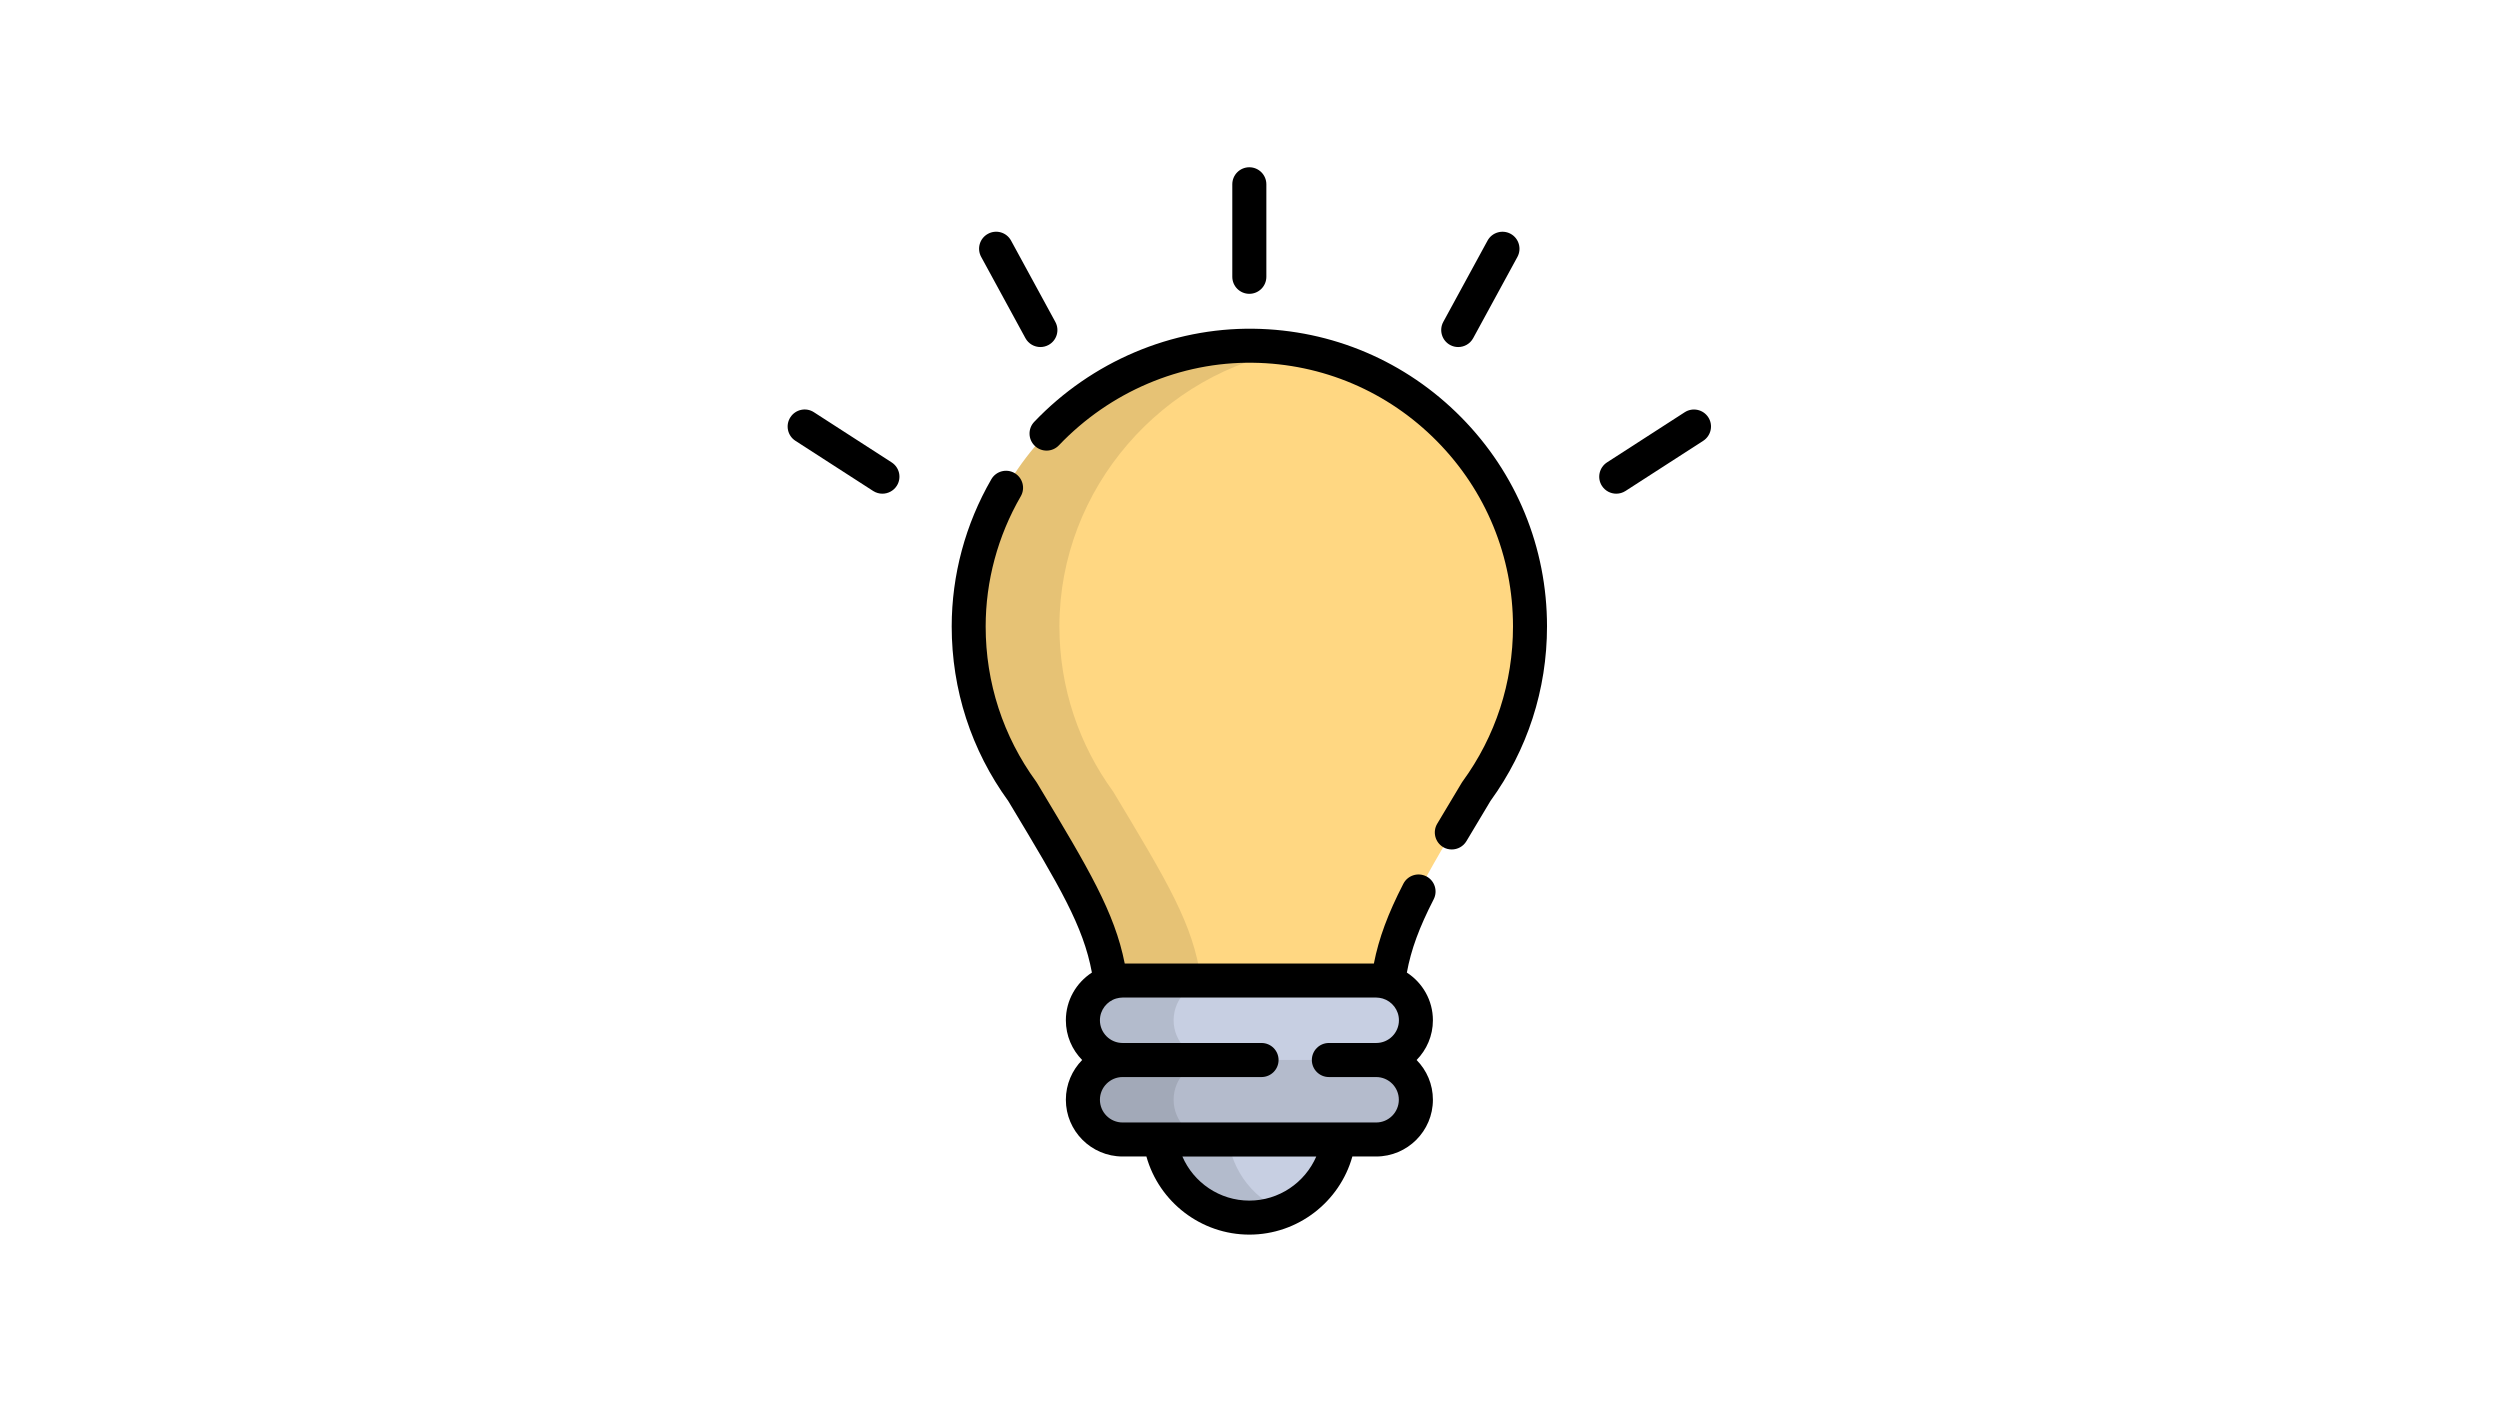 <?xml version="1.0" encoding="UTF-8" standalone="no"?>
<!-- Created with Inkscape (http://www.inkscape.org/) -->

<svg
   version="1.1"
   id="svg151"
   width="719"
   height="404"
   viewBox="0 0 719 404"
   sodipodi:docname="thumbnail_bulb.svg"
   inkscape:version="1.2 (dc2aedaf03, 2022-05-15)"
   xmlns:inkscape="http://www.inkscape.org/namespaces/inkscape"
   xmlns:sodipodi="http://sodipodi.sourceforge.net/DTD/sodipodi-0.dtd"
   xmlns="http://www.w3.org/2000/svg"
   xmlns:svg="http://www.w3.org/2000/svg">
  <defs
     id="defs155" />
  <sodipodi:namedview
     id="namedview153"
     pagecolor="#ffffff"
     bordercolor="#666666"
     borderopacity="1.0"
     inkscape:showpageshadow="2"
     inkscape:pageopacity="0.0"
     inkscape:pagecheckerboard="0"
     inkscape:deskcolor="#d1d1d1"
     showgrid="false"
     showguides="true"
     inkscape:zoom="1.1683168"
     inkscape:cx="297.86441"
     inkscape:cy="195.58051"
     inkscape:window-width="1920"
     inkscape:window-height="1080"
     inkscape:window-x="0"
     inkscape:window-y="0"
     inkscape:window-maximized="1"
     inkscape:current-layer="g157" />
  <g
     inkscape:groupmode="layer"
     inkscape:label="Image"
     id="g157">
    <g
       id="g486"
       transform="matrix(14.158,0,0,14.158,528.255,-159.282)"
       style="stroke-width:0.071">
      <path
         style="fill:#c7cfe2;stroke-width:0.071"
         d="m -13.76,32.782 v 1.376 c 0,1.009 0.818,1.826 1.826,1.826 v 0 c 1.009,0 1.826,-0.818 1.826,-1.826 v -1.376 z"
         id="path87" />
      <path
         style="opacity:0.1;stroke-width:0.071;enable-background:new"
         d="m -12.376,34.158 v -1.376 h -1.383 v 1.376 c 0,1.009 0.818,1.826 1.826,1.826 0.245,0 0.478,-0.048 0.692,-0.136 -0.666,-0.273 -1.135,-0.927 -1.135,-1.691 z"
         id="path89" />
      <path
         style="fill:#ffd782;stroke-width:0.071"
         d="m -11.854,18.274 c -3.147,-0.043 -5.781,2.555 -5.781,5.701 0,1.254 0.405,2.414 1.092,3.355 1.101,1.834 1.625,2.688 1.782,3.808 0.068,0.48 0.478,0.837 0.963,0.837 h 3.731 c 0.485,0 0.895,-0.357 0.963,-0.837 0.158,-1.119 0.681,-1.974 1.782,-3.808 0.686,-0.941 1.092,-2.101 1.092,-3.355 0,-3.123 -2.51,-5.659 -5.623,-5.701 z"
         id="path91" />
      <path
         style="opacity:0.1;stroke-width:0.071;enable-background:new"
         d="m -12.917,31.138 c -0.158,-1.119 -0.681,-1.974 -1.782,-3.808 -0.686,-0.941 -1.092,-2.101 -1.092,-3.355 0,-2.809 2.099,-5.18 4.788,-5.626 -0.278,-0.046 -0.562,-0.071 -0.852,-0.075 -3.147,-0.043 -5.781,2.555 -5.781,5.701 0,1.254 0.405,2.414 1.092,3.355 1.101,1.834 1.625,2.688 1.782,3.808 0.068,0.48 0.478,0.837 0.963,0.837 h 1.844 c -0.485,8.5e-5 -0.895,-0.357 -0.963,-0.837 z"
         id="path93" />
      <path
         style="fill:#b4bbcc;stroke-width:0.071"
         d="m -9.358,32.782 -2.575,-0.807 -2.575,0.807 c -0.446,0 -0.807,0.361 -0.807,0.807 0,0.446 0.361,0.807 0.807,0.807 h 5.15 c 0.446,0 0.807,-0.361 0.807,-0.807 4.2e-5,-0.446 -0.361,-0.807 -0.807,-0.807 z"
         id="path95" />
      <path
         style="opacity:0.1;stroke-width:0.071;enable-background:new"
         d="m -13.471,33.59 c 0,-0.446 0.361,-0.807 0.807,-0.807 l 1.653,-0.518 -0.922,-0.289 -2.575,0.807 c -0.446,0 -0.807,0.361 -0.807,0.807 0,0.446 0.361,0.807 0.807,0.807 h 1.844 c -0.446,-8.5e-5 -0.807,-0.361 -0.807,-0.807 z"
         id="path97" />
      <path
         style="fill:#c7cfe2;stroke-width:0.071"
         d="m -9.358,31.168 h -5.15 c -0.446,0 -0.807,0.361 -0.807,0.807 v 0 c 0,0.446 0.361,0.807 0.807,0.807 h 5.15 c 0.446,0 0.807,-0.361 0.807,-0.807 v 0 c 4.2e-5,-0.446 -0.361,-0.807 -0.807,-0.807 z"
         id="path99" />
      <path
         style="opacity:0.1;stroke-width:0.071;enable-background:new"
         d="m -13.471,31.975 c 0,-0.446 0.361,-0.807 0.807,-0.807 h -1.844 c -0.446,0 -0.807,0.361 -0.807,0.807 0,0.446 0.361,0.807 0.807,0.807 h 1.844 c -0.446,0 -0.807,-0.361 -0.807,-0.807 z"
         id="path101" />
      <path
         d="m -12.279,14.994 v 1.879 c 0,0.191 0.155,0.346 0.346,0.346 0.191,0 0.346,-0.155 0.346,-0.346 v -1.879 c 0,-0.191 -0.155,-0.346 -0.346,-0.346 -0.191,0 -0.346,0.155 -0.346,0.346 z"
         id="path103"
         style="stroke-width:0.071" />
      <path
         d="m -17.38,16.469 0.899,1.651 c 0.063,0.115 0.181,0.18 0.304,0.18 0.056,0 0.113,-0.014 0.165,-0.042 0.168,-0.091 0.23,-0.301 0.138,-0.469 l -0.899,-1.651 c -0.091,-0.168 -0.301,-0.23 -0.469,-0.138 -0.168,0.091 -0.23,0.301 -0.138,0.469 z"
         id="path105"
         style="stroke-width:0.071" />
      <path
         d="m -21.153,20.205 1.579,1.019 c 0.058,0.037 0.123,0.055 0.187,0.055 0.113,0 0.225,-0.056 0.291,-0.158 0.104,-0.16 0.058,-0.374 -0.103,-0.478 l -1.579,-1.019 c -0.16,-0.104 -0.374,-0.058 -0.478,0.103 -0.104,0.16 -0.058,0.375 0.103,0.478 z"
         id="path107"
         style="stroke-width:0.071" />
      <path
         d="m -6.625,16 c -0.168,-0.091 -0.378,-0.029 -0.469,0.138 l -0.899,1.651 c -0.091,0.168 -0.029,0.378 0.138,0.469 0.053,0.029 0.109,0.042 0.165,0.042 0.123,0 0.241,-0.065 0.304,-0.18 l 0.899,-1.651 c 0.091,-0.168 0.029,-0.378 -0.138,-0.469 z"
         id="path109"
         style="stroke-width:0.071" />
      <path
         d="m -3.088,19.624 -1.579,1.019 c -0.16,0.104 -0.207,0.318 -0.103,0.478 0.066,0.102 0.177,0.158 0.291,0.158 0.064,0 0.129,-0.018 0.187,-0.055 l 1.579,-1.019 c 0.16,-0.104 0.207,-0.318 0.103,-0.478 -0.104,-0.16 -0.318,-0.206 -0.478,-0.103 z"
         id="path111"
         style="stroke-width:0.071" />
      <path
         d="m -7.997,28.458 c 0.055,0.033 0.116,0.048 0.176,0.048 0.118,0 0.233,-0.06 0.298,-0.169 0.139,-0.234 0.29,-0.485 0.454,-0.759 l 0.034,-0.057 c 0.752,-1.037 1.149,-2.262 1.149,-3.546 0,-1.601 -0.619,-3.11 -1.744,-4.249 -1.124,-1.138 -2.622,-1.777 -4.22,-1.798 -1.663,-0.021 -3.285,0.667 -4.452,1.891 -0.132,0.138 -0.127,0.357 0.012,0.489 0.138,0.132 0.357,0.127 0.489,-0.012 1.035,-1.086 2.471,-1.698 3.942,-1.677 1.415,0.019 2.742,0.585 3.737,1.593 0.996,1.009 1.545,2.345 1.545,3.763 0,1.142 -0.354,2.231 -1.025,3.151 -0.006,0.008 -0.012,0.017 -0.017,0.026 l -0.042,0.07 c -0.165,0.275 -0.317,0.527 -0.456,0.762 -0.097,0.164 -0.043,0.376 0.121,0.474 z"
         id="path113"
         style="stroke-width:0.071" />
      <path
         d="m -8.338,29.052 c -0.17,-0.087 -0.378,-0.02 -0.466,0.15 -0.312,0.606 -0.498,1.106 -0.599,1.621 h -5.061 c -0.206,-1.044 -0.738,-1.929 -1.721,-3.567 l -0.062,-0.103 c -0.005,-0.009 -0.011,-0.017 -0.017,-0.026 -0.671,-0.92 -1.025,-2.01 -1.025,-3.151 0,-0.923 0.246,-1.837 0.713,-2.644 0.096,-0.165 0.039,-0.377 -0.126,-0.472 -0.165,-0.096 -0.377,-0.039 -0.472,0.126 -0.527,0.912 -0.805,1.946 -0.805,2.99 0,1.284 0.397,2.51 1.149,3.546 l 0.054,0.09 c 0.988,1.645 1.471,2.449 1.645,3.395 -0.318,0.206 -0.529,0.563 -0.529,0.969 0,0.314 0.126,0.599 0.331,0.807 -0.204,0.208 -0.331,0.493 -0.331,0.807 0,0.636 0.517,1.153 1.153,1.153 h 0.483 c 0.258,0.923 1.109,1.587 2.092,1.587 0.983,0 1.834,-0.664 2.092,-1.587 h 0.483 c 0.636,0 1.153,-0.517 1.153,-1.153 0,-0.314 -0.126,-0.599 -0.331,-0.807 0.204,-0.208 0.331,-0.493 0.331,-0.807 0,-0.406 -0.211,-0.763 -0.529,-0.969 0.086,-0.47 0.251,-0.915 0.545,-1.489 0.087,-0.17 0.02,-0.378 -0.149,-0.466 z m -3.595,6.587 c -0.602,0 -1.131,-0.365 -1.36,-0.896 h 2.72 c -0.229,0.53 -0.758,0.896 -1.36,0.896 z m 1.614,-2.51 h 0.962 c 0.255,0 0.461,0.207 0.461,0.461 0,0.255 -0.207,0.462 -0.461,0.462 h -5.15 c -0.255,0 -0.461,-0.207 -0.461,-0.462 0,-0.254 0.207,-0.461 0.461,-0.461 h 2.822 c 0.191,0 0.346,-0.155 0.346,-0.346 0,-0.191 -0.155,-0.346 -0.346,-0.346 h -2.822 c -0.255,0 -0.461,-0.207 -0.461,-0.461 0,-0.208 0.139,-0.385 0.329,-0.442 0.018,-0.005 0.036,-0.009 0.054,-0.012 0.005,-9.67e-4 0.011,-0.002 0.017,-0.003 0.02,-0.003 0.041,-0.005 0.062,-0.005 h 5.15 c 0.021,0 0.041,0.002 0.062,0.005 0.006,7.25e-4 0.011,0.002 0.017,0.003 0.018,0.003 0.036,0.007 0.054,0.012 0.19,0.057 0.329,0.233 0.329,0.442 0,0.255 -0.207,0.461 -0.461,0.461 h -0.962 c -0.191,0 -0.346,0.155 -0.346,0.346 0,0.191 0.155,0.346 0.346,0.346 z"
         id="path115"
         style="stroke-width:0.071" />
    </g>
  </g>
</svg>
